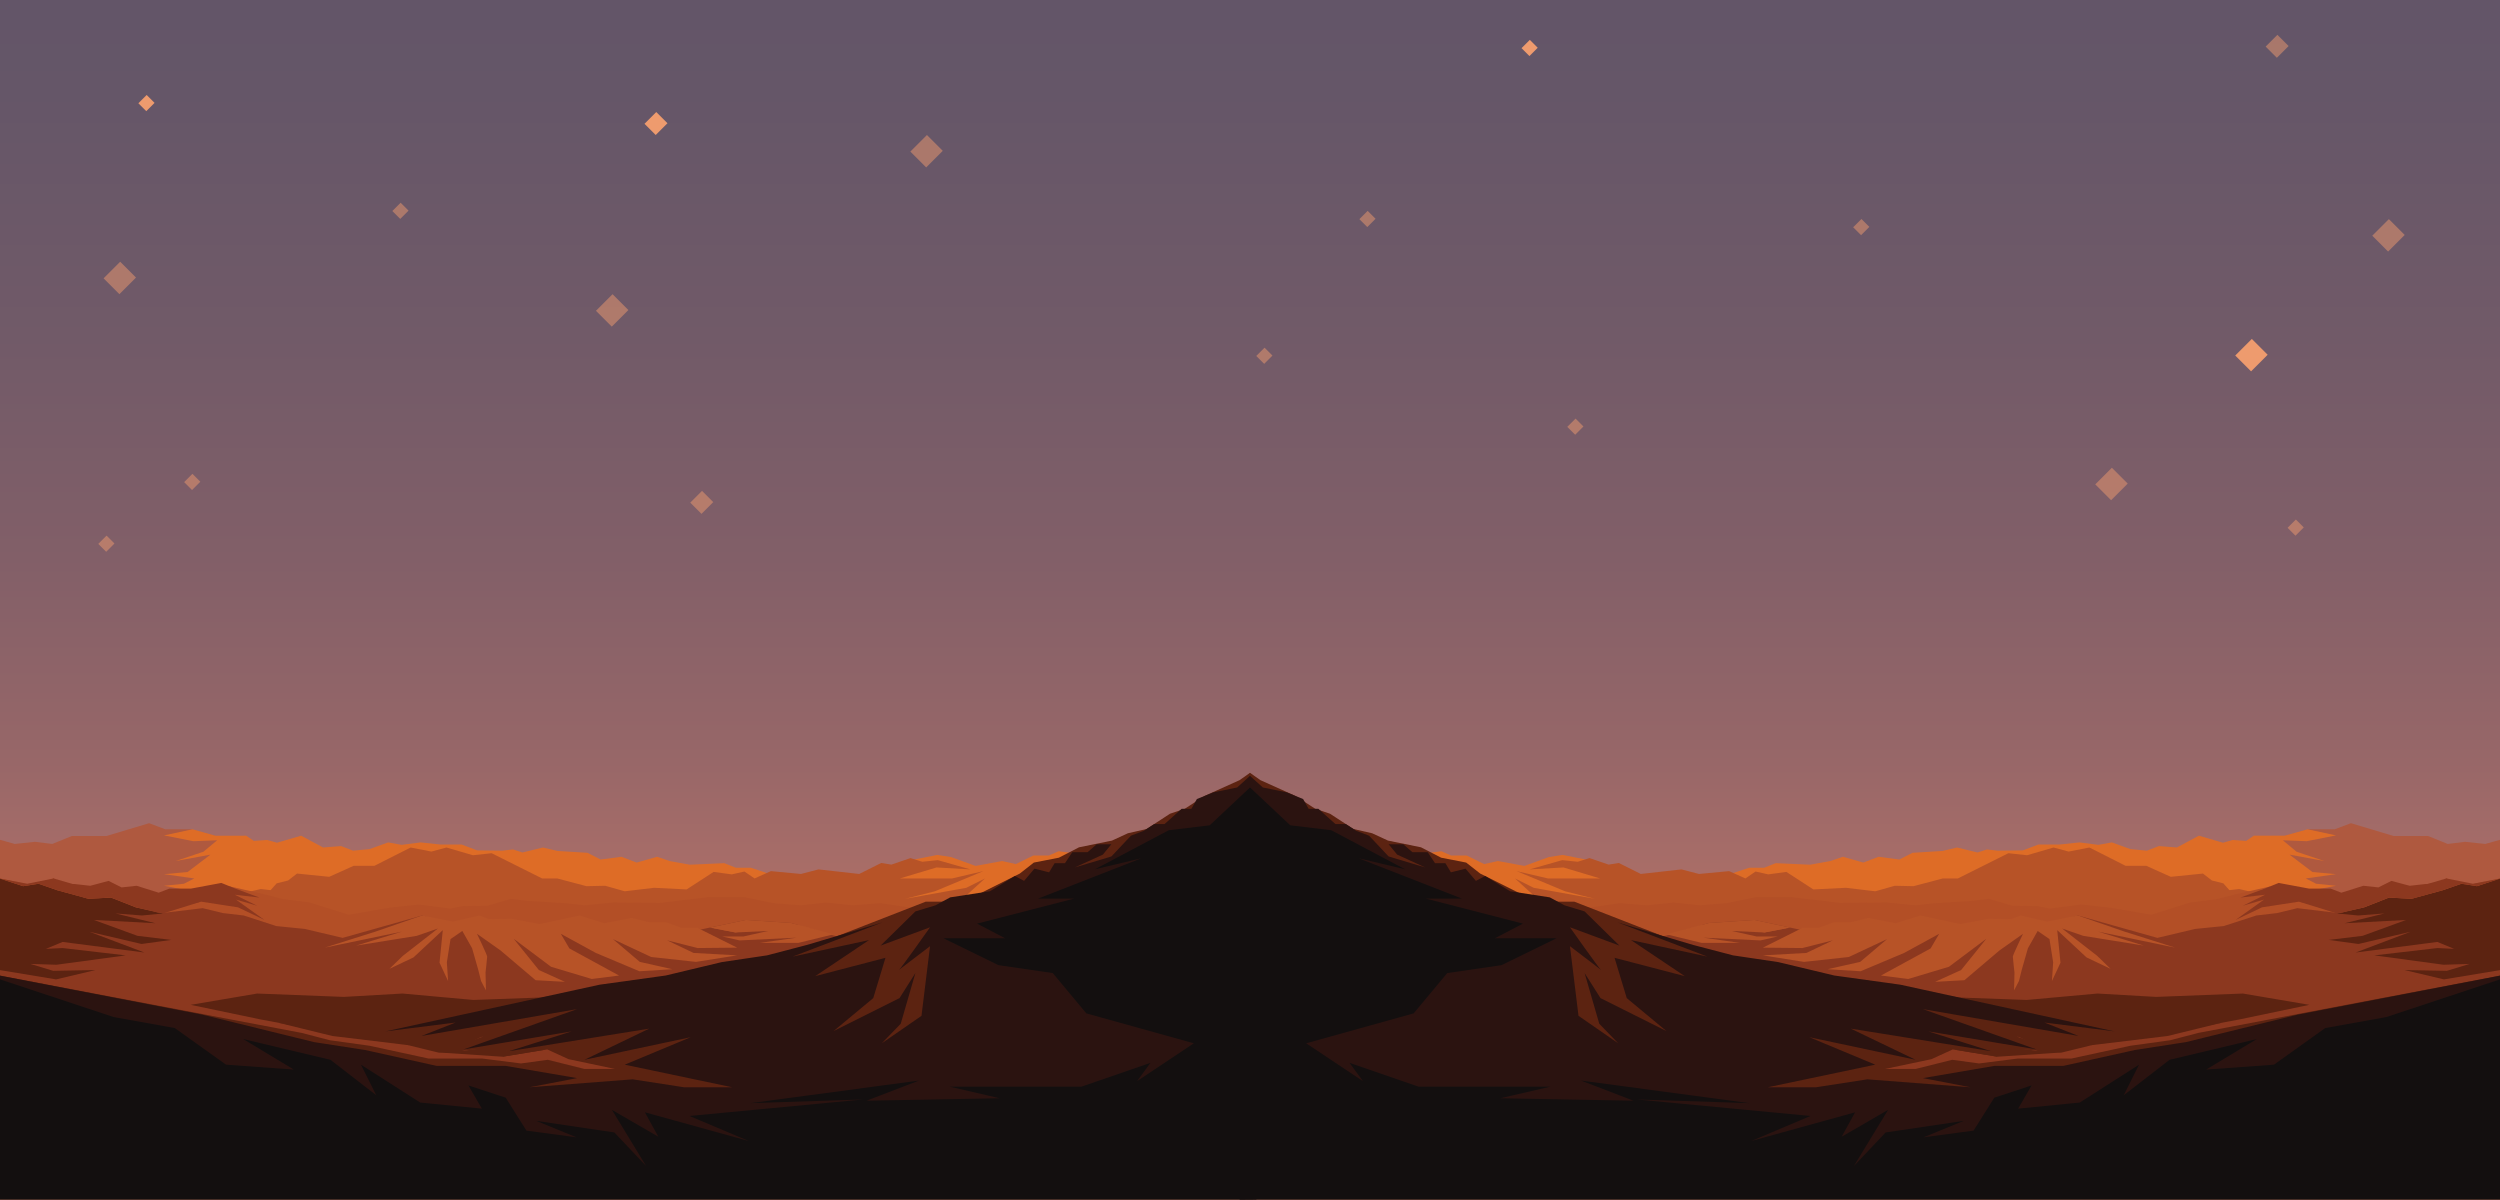 <?xml version="1.0" encoding="utf-8"?>
<!-- Generator: Adobe Illustrator 16.0.3, SVG Export Plug-In . SVG Version: 6.00 Build 0)  -->
<!DOCTYPE svg PUBLIC "-//W3C//DTD SVG 1.1//EN" "http://www.w3.org/Graphics/SVG/1.1/DTD/svg11.dtd">
<svg version="1.1" xmlns="http://www.w3.org/2000/svg" xmlns:xlink="http://www.w3.org/1999/xlink" x="0px" y="0px" width="1042px"
	 height="500px" viewBox="0 0 1042 500" enable-background="new 0 0 1042 500" xml:space="preserve">
<g id="Layer_1">
	<linearGradient id="SVGID_1_" gradientUnits="userSpaceOnUse" x1="521.03" y1="500" x2="521.03" y2="-268.062">
		<stop  offset="0" style="stop-color:#EF8764"/>
		<stop  offset="0.035" style="stop-color:#DC8065"/>
		<stop  offset="0.132" style="stop-color:#B67267"/>
		<stop  offset="0.237" style="stop-color:#986768"/>
		<stop  offset="0.348" style="stop-color:#825F68"/>
		<stop  offset="0.468" style="stop-color:#715A68"/>
		<stop  offset="0.601" style="stop-color:#655668"/>
		<stop  offset="0.758" style="stop-color:#5E5368"/>
		<stop  offset="1" style="stop-color:#5C5368"/>
	</linearGradient>
	<rect x="-0.152" y="-268.062" fill="url(#SVGID_1_)" width="1042.363" height="768.062"/>
	<polygon fill="#AF593F" points="79.446,345.646 68.884,345.646 62.14,343.102 44.325,348.446 29.946,348.446 21.802,351.755 
		14.549,350.864 6.149,351.755 -0.212,349.974 -0.212,372.114 74.101,378.823 86.699,368.341 92.934,349.337 	"/>
	<path fill="#DE6C26" d="M321.092,364.353l-8.144-2.672h-6.235l-4.835-1.909l-14.379,0.637l-8.398-1.526l-5.217-1.781l-8.525,2.417
		l-6.363-2.417l-8.653,1.145l-5.472-2.799l-12.47-0.764l-6.108-1.442l-8.526,2.078l-3.945-1.271l-4.454,0.51l-10.562-0.128
		l-6.363-2.417h-8.78l-8.334-0.893l-7.953,1.02l-5.599-1.02l-7.762,2.801l-6.872,0.637l-4.962-1.909l-7.508,0.594l-9.162-4.92
		l-10.052,2.928l-4.072-1.146l-5.599,0.382l-3.182-2.163H89.752l-9.543-2.673l-11.834,2.545l12.216,2.418l9.926-0.382l-5.727,4.772
		l-11.58,3.881l14.506-2.672l-9.543,7.253l-9.798,0.891l12.598,1.782l-4.326,2.206l-8.271,0.847l11.961,2.292l10.689,0.763
		l24.305,6.362c0,0,157.28,5.098,157.407,4.839C272.864,383.186,321.092,364.353,321.092,364.353z"/>
	<path fill="#DE6C26" d="M445.489,355.345l-4.274-0.536l-4.072,1.781h-6.49l-7.253,3.562l-5.726-1.271l-11.071,2.035l-10.18-3.689
		l-5.726-0.891l-9.415,1.873l-11.327,10.088c0,0,3.054,5.98,3.436,6.107s19.342,4.835,19.724,4.835
		c0.382,0,23.541-3.562,23.541-3.562l20.105-9.543L445.489,355.345z"/>
	<polyline fill="#B75327" points="104.697,371.487 108.713,370.546 112.785,371.016 115.33,368.17 120.08,366.983 123.812,364.098 
		137.217,365.455 147.396,360.875 156.05,360.875 171.149,353.239 179.803,354.936 186.08,353.239 197.107,356.463 204.913,355.615 
		225.952,366.135 232.229,366.135 244.445,369.357 252.25,369.188 260.394,371.487 272.61,370.036 286.182,370.715 297.423,363.419 
		305.015,364.438 310.276,363.25 314.517,366.135 321.304,363.081 333.857,364.268 341.154,362.363 358.12,364.268 367.283,359.688 
		371.524,360.366 379.476,357.651 384.418,359.178 390.867,358.5 404.438,362.363 390.356,361.554 375.088,366.135 396.805,366.135 
		409.869,363.081 389.679,371.487 377.292,374.618 402.742,370.037 410.547,366.135 401.216,374.618 349.334,400.459 
		293.647,409.229 91.746,389.718 91.746,373.26 103.961,371.479 	"/>
	<path fill="#B34F26" d="M379.476,378.291l-12.447-1.851l-24.348,3.097l-20.253-1.548l-13.51-4.094l-13.403,0.509l14.125,1.019
		l9.417,1.908h-14.379l15.779,2.163l11.707-0.509l-5.09,2.29h-17.816l16.797,2.163l21.887-2.163h15.397l-10.18,3.69l-6.872-1.272
		l-13.488,0.636l16.033,4.327l26.722-10.435l-8.525-1.781l-11.453,0.892l-11.198-1.146l-10.689,1.146l-11.262-0.892l-12.407-2.545
		h-14.506l-20.36,2.417l-19.512-0.169l-11.876,1.188l-7.975-0.849l-16.118-1.019l-6.617-0.849l-9.841,2.884l-10.349,0.171
		l-5.26,1.018l-13.064-1.696l-12.385,1.356l-16.797,2.927l-16.288-5.133l-10.859-1.354l-7.974-2.038l-14.335-3.269l-18.58,4.285
		l-30.37-2.884l-13.573-0.34l-11.029-2.885v-1.525l-9.449,2.706l-13.116-2.706v40.465c0,0,275.945,28.287,275.261,28.433
		c-0.684,0.146,104.427-46.375,104.427-46.375L379.476,378.291L379.476,378.291z"/>
	<polygon fill="#8C381F" points="67.311,380.574 84.451,378.52 92.934,380.574 101.586,381.577 115.16,385.984 127.037,387.174 
		142.815,390.906 175.902,381.577 190.831,386.494 217.299,385.814 253.606,388.657 276.343,388.657 292.085,387.412 
		310.785,383.443 329.787,384.712 350.868,390.906 271.252,414.106 315.366,442.653 306.203,457.584 253.438,460.638 
		-0.212,411.053 -0.212,373.769 	"/>
	<polygon fill="#5C2311" points="-0.212,406.6 125.765,430.521 137.471,433.576 154.014,435.866 178.7,441.211 189.897,441.211 
		201.096,441.211 217.129,443.247 228.327,441.72 243.597,445.537 256.322,445.537 236.979,441.466 228.073,437.394 
		209.494,440.447 212.039,436.375 182.517,438.666 201.35,432.049 170.047,435.612 173.61,430.268 148.16,432.304 108.713,424.923 
		79.446,418.815 107.186,414.106 143.325,415.507 167.757,414.106 197.278,416.779 225.438,415.761 313.329,404.055 
		385.862,375.805 401.64,375.805 425.054,364.098 430.907,359.517 441.342,357.481 449.74,353.154 463.482,350.355 470.1,347.301 
		477.898,345.519 487.66,339.157 493.769,337.121 502.06,331.745 516.674,325.16 521,322.105 521,500 -0.212,500 	"/>
	<path fill="#2B1310" d="M-0.212,406.6l84.493,16.287l46.573,11.453l21.378,3.309l29.776,6.616h28.758l29.776,5.09l-19.851,3.817
		l43.01-3.309l21.378,3.309h20.105l-44.792-9.416l27.486-11.452l-44.283,9.416l26.977-12.979l-58.534,9.417l26.213-8.271
		l-45.046,7.508l47.336-16.797l-64.897,11.198l14.252-5.601l-29.267,3.69l89.329-19.469l27.486-3.817l23.414-5.6l18.833-2.8
		l16.542-4.327l13.743-4.07l17.814-5.345l-37.411,14.252l31.812-6.872l-22.396,15.016l29.268-7.635l-5.09,16.797l-16.542,13.743
		l27.486-13.743l6.617-10.436l-6.108,21.123l-7.89,8.146l16.542-11.452l3.563-29.014c0,0-13.743,10.435-12.979,9.926
		s12.979-17.814,12.979-17.814l-20.614,7.636l14.506-14.252l8.398-2.545l6.108-3.31l16.542-2.545l10.434-6.362l3.818,2.036
		l4.325-5.09l6.108,1.526l2.291-3.817h4.327l3.054-4.581h6.363l3.816-3.309h6.108l-3.562,4.327l-11.707,5.344l15.27-4.581
		l8.144-8.652l5.345-2.036l4.327-2.8h4.326l7.125-6.362h4.072l2.291-4.071l6.871-2.799l9.926-2.036l5.345-4.836v39.701
		c0,0-12.726,99-14.507,98.49c-1.78-0.509-58.789,20.36-58.789,20.36s-140.482,8.397-139.719,7.89
		c0.763-0.51-308.197-2.545-308.197-2.545L-0.212,406.6L-0.212,406.6z"/>
	<polygon fill="#130F0F" points="-0.212,408.125 47.379,423.905 72.829,428.486 94.206,443.756 122.456,445.791 101.332,433.067 
		137.726,441.72 156.812,456.48 150.451,443.756 175.137,459.535 200.841,462.08 195.243,452.409 210.767,457.5 219.419,471.242 
		240.288,474.041 223.492,467.17 256.066,472.005 269.301,486.003 255.049,462.589 274.391,473.787 268.792,463.606 
		312.057,475.568 287.37,465.134 359.647,458.263 312.821,459.789 383.062,450.373 361.175,458.771 416.655,457.753 
		395.787,452.918 450.759,452.918 479.517,442.992 473.918,450.627 497.586,434.849 452.794,422.378 438.797,405.581 
		416.146,402.272 393.242,391.075 418.945,391.075 407.238,384.967 447.704,374.532 432.688,374.532 475.698,357.735 
		456.356,362.316 487.151,346.028 504.203,343.992 521,328.214 521,500 -0.212,500 	"/>
	<polygon fill="#5C2311" points="-0.212,366.135 -0.212,404.31 23.371,408.212 39.829,404.31 22.183,404.648 12.682,401.765 
		23.541,402.104 52.384,398.202 26.085,395.147 19.13,395.486 26.085,392.603 60.188,397.014 37.284,388.361 59,393.451 
		71.387,391.755 57.305,390.058 39.149,383.44 64.77,384.798 48.142,380.726 59.171,381.575 67.993,380.726 56.625,378.181 
		46.276,374.109 36.945,374.618 23.881,371.055 16.076,368.341 9.627,369.359 	"/>
	<polygon fill="#8C381F" points="18.62,368.004 37.453,373.434 46.785,372.416 57.474,377.166 70.199,378.863 83.771,375.809 
		99.21,378.184 110.24,383.443 98.363,374.961 107.186,377.506 97.854,372.925 108.204,374.112 98.533,370.549 92.255,368.004 
		79.53,370.38 70.538,370.38 66.126,372.076 56.965,369.191 50.687,369.871 45.258,367.156 37.623,369.191 31.515,368.513 
		25.407,368.174 22.353,366.135 	"/>
	<path fill="#B75327" d="M307.223,394.979l-16.627-8.312h-6.787l-5.938-2.206h-6.957l-7.635-1.866l-11.367,2.205l-10.35-3.224
		l-16.627,3.562l-11.876-2.206l-9.332,0.17l-3.902-1.526l-11.028,2.545l-12.894-2.545l-19.342,6.701l-21.208,6.701l32.236-6.701
		l-19.172,5.854l25.28-4.072l8.823-3.054l-14.591,11.367l-5.599,5.43l10.01-4.751l12.216-11.367l-1.357,13.573l3.563,7.635
		l-0.509-7.805l1.527-9.672l4.92-3.394l4.072,7.211l2.545,8.907l1.188,4.751l2.036,3.901l-0.17-7.465c0,0,0.679-5.938,0.679-6.617
		s-4.242-9.501-4.242-9.501l9.841,6.956l14.591,12.387l12.216,0.678l-10.859-4.92l-10.519-13.063l15.609,11.707l16.967,5.09
		l11.368-1.436l-20.7-11.29l-3.563-6.106l14.592,7.973l18.154,7.636l13.743-0.849l-13.573-3.055l-11.198-9.501l15.948,7.466
		l18.664,2.035l17.136-2.714l-18.154-1.02l-11.028-5.259l12.725,3.224L307.223,394.979z"/>
	<polygon fill="#B75327" points="297.423,386.875 309.258,384.33 324.146,385.604 333.181,385.604 347.432,389.421 332.799,392.983 
		316.765,392.983 332.035,390.82 308.24,391.966 300.986,390.312 309.894,390.312 320.201,388.021 306.584,388.657 	"/>
	<polygon fill="#5C2311" points="228.073,437.394 209.494,440.447 182.517,438.666 170.047,435.612 138.489,431.795 
		116.028,426.291 163.812,430.395 176.155,428.74 174.627,432.049 203.386,430.776 190.916,437.012 193.46,437.902 213.565,435.23 
		211.021,438.284 	"/>
	<polygon fill="#8C381F" points="70.199,378.863 65.957,380.386 56.625,378.181 46.276,374.109 36.945,374.618 16.076,368.341 
		9.627,369.359 -0.212,366.135 11.325,368.34 22.353,366.135 40.336,371.394 70.199,375.466 	"/>
	<polygon fill="#8C381F" points="16.076,368.341 23.881,371.055 36.945,374.618 31.6,371.055 	"/>
	<polygon fill="#8C381F" points="83.771,375.809 67.993,380.726 64.431,380.025 79.063,373.26 	"/>
	<polygon fill="#B75327" points="306.584,388.657 295.844,386.615 310.785,383.443 329.787,384.712 337.604,386.788 
		333.435,387.852 315.874,386.495 	"/>
	<polygon fill="#AF593F" points="962.553,345.646 973.115,345.646 979.859,343.102 997.674,348.446 1012.053,348.446 
		1020.197,351.755 1027.451,350.864 1035.85,351.755 1042.211,349.974 1042.211,372.114 967.898,378.823 955.301,368.341 
		949.064,349.337 	"/>
	<path fill="#DE6C26" d="M720.908,364.353l8.145-2.672h6.234l4.836-1.909l14.379,0.637l8.396-1.526l5.217-1.781l8.527,2.417
		l6.361-2.417l8.652,1.145l5.473-2.799l12.471-0.764l6.109-1.442l8.525,2.078l3.943-1.271l4.455,0.51l10.561-0.128l6.363-2.417
		h8.779l8.336-0.893l7.953,1.02l5.598-1.02l7.762,2.801l6.873,0.637l4.963-1.909l7.508,0.594l9.16-4.92l10.055,2.928l4.07-1.146
		l5.6,0.382l3.182-2.163h12.852l9.545-2.673l11.834,2.545l-12.217,2.418l-9.926-0.382l5.727,4.772l11.58,3.881l-14.506-2.672
		l9.543,7.253l9.799,0.891l-12.6,1.782l4.328,2.206l8.271,0.847l-11.961,2.292l-10.689,0.763l-24.305,6.362
		c0,0-157.279,5.098-157.406,4.839C769.135,383.186,720.908,364.353,720.908,364.353z"/>
	<path fill="#DE6C26" d="M596.51,355.345l4.275-0.536l4.07,1.781h6.49l7.254,3.562l5.727-1.271l11.07,2.035l10.18-3.689l5.727-0.891
		l9.414,1.873l11.328,10.088c0,0-3.055,5.98-3.438,6.107c-0.381,0.127-19.342,4.835-19.723,4.835s-23.541-3.562-23.541-3.562
		l-20.105-9.543L596.51,355.345z"/>
	<polyline fill="#B75327" points="937.303,371.487 933.287,370.546 929.215,371.016 926.67,368.17 921.92,366.983 918.186,364.098 
		904.781,365.455 894.602,360.875 885.951,360.875 870.85,353.239 862.197,354.936 855.918,353.239 844.891,356.463 
		837.086,355.615 816.047,366.135 809.77,366.135 797.555,369.357 789.75,369.188 781.605,371.487 769.389,370.036 755.816,370.715 
		744.576,363.419 736.982,364.438 731.723,363.25 727.482,366.135 720.695,363.081 708.141,364.268 700.846,362.363 
		683.879,364.268 674.717,359.688 670.475,360.366 662.523,357.651 657.58,359.178 651.133,358.5 637.561,362.363 651.641,361.554 
		666.912,366.135 645.195,366.135 632.131,363.081 652.32,371.487 664.707,374.618 639.256,370.037 631.451,366.135 
		640.783,374.618 692.664,400.459 748.352,409.229 950.254,389.718 950.254,373.26 938.037,371.479 	"/>
	<path fill="#B34F26" d="M662.523,378.291l12.447-1.851l24.348,3.097l20.252-1.548l13.512-4.094l13.402,0.509l-14.125,1.019
		l-9.418,1.908h14.379l-15.777,2.163l-11.707-0.509l5.09,2.29h17.814l-16.797,2.163l-21.887-2.163H678.66l10.18,3.69l6.871-1.272
		l13.488,0.636l-16.033,4.327l-26.723-10.435l8.525-1.781l11.453,0.892l11.197-1.146l10.689,1.146l11.262-0.892l12.406-2.545h14.506
		l20.359,2.417l19.512-0.169l11.877,1.188l7.975-0.849l16.119-1.019l6.615-0.849l9.842,2.884l10.35,0.171l5.26,1.018l13.064-1.696
		l12.385,1.356l16.797,2.927l16.287-5.133l10.859-1.354l7.975-2.038l14.334-3.269l18.58,4.285l30.371-2.884l13.574-0.34
		l11.027-2.885v-1.525l9.449,2.706l13.115-2.706v40.465c0,0-275.945,28.287-275.262,28.433
		c0.684,0.146-104.428-46.375-104.428-46.375v-10.364H662.523z"/>
	<polygon fill="#8C381F" points="974.688,380.574 957.549,378.52 949.064,380.574 940.412,381.577 926.84,385.984 914.963,387.174 
		899.184,390.906 866.098,381.577 851.168,386.494 824.701,385.814 788.393,388.657 765.656,388.657 749.912,387.412 
		731.215,383.443 712.213,384.712 691.133,390.906 770.746,414.106 726.635,442.653 735.795,457.584 788.561,460.638 
		1042.211,411.053 1042.211,373.769 	"/>
	<polygon fill="#5C2311" points="1042.211,406.6 916.234,430.521 904.527,433.576 887.984,435.866 863.299,441.211 852.102,441.211 
		840.902,441.211 824.871,443.247 813.672,441.72 798.402,445.537 785.678,445.537 805.02,441.466 813.926,437.394 832.506,440.447 
		829.961,436.375 859.482,438.666 840.648,432.049 871.953,435.612 868.389,430.268 893.84,432.304 933.287,424.923 
		962.553,418.815 934.812,414.106 898.674,415.507 874.244,414.106 844.721,416.779 816.561,415.761 728.67,404.055 
		656.139,375.805 640.359,375.805 616.945,364.098 611.092,359.517 600.656,357.481 592.26,353.154 578.516,350.355 
		571.898,347.301 564.1,345.519 554.338,339.157 548.23,337.121 539.939,331.745 525.326,325.16 521,322.105 521,500 1042.211,500 	
		"/>
	<path fill="#2B1310" d="M1042.211,406.6l-84.492,16.287l-46.574,11.453l-21.377,3.309l-29.775,6.616h-28.76l-29.775,5.09
		l19.852,3.817l-43.01-3.309l-21.379,3.309h-20.105l44.793-9.416l-27.486-11.452l44.283,9.416l-26.977-12.979l58.535,9.417
		l-26.213-8.271l45.045,7.508l-47.336-16.797l64.896,11.198l-14.252-5.601l29.268,3.69l-89.328-19.469l-27.486-3.817l-23.414-5.6
		l-18.834-2.8l-16.541-4.327l-13.744-4.07l-17.814-5.345l37.412,14.252l-31.812-6.872l22.396,15.016l-29.268-7.635l5.09,16.797
		l16.541,13.743l-27.484-13.743l-6.617-10.436l6.107,21.123l7.889,8.146l-16.541-11.452l-3.564-29.014
		c0,0,13.744,10.435,12.98,9.926s-12.98-17.814-12.98-17.814l20.615,7.636l-14.506-14.252l-8.398-2.545l-6.107-3.31l-16.541-2.545
		l-10.436-6.362l-3.816,2.036l-4.328-5.09l-6.107,1.526l-2.291-3.817h-4.326l-3.055-4.581h-6.361l-3.816-3.309h-6.109l3.564,4.327
		l11.707,5.344l-15.271-4.581l-8.143-8.652l-5.346-2.036l-4.326-2.8h-4.326l-7.127-6.362h-4.072l-2.291-4.071l-6.871-2.799
		l-9.926-2.036l-5.344-4.836v39.701c0,0,12.725,99,14.506,98.49c1.781-0.509,58.789,20.36,58.789,20.36s140.482,8.397,139.719,7.89
		c-0.764-0.51,308.197-2.545,308.197-2.545V406.6H1042.211z"/>
	<polygon fill="#130F0F" points="1042.211,408.125 994.621,423.905 969.17,428.486 947.793,443.756 919.543,445.791 
		940.666,433.067 904.273,441.72 885.186,456.48 891.549,443.756 866.861,459.535 841.158,462.08 846.758,452.409 831.232,457.5 
		822.58,471.242 801.711,474.041 818.508,467.17 785.932,472.005 772.697,486.003 786.951,462.589 767.607,473.787 773.207,463.606 
		729.941,475.568 754.629,465.134 682.352,458.263 729.18,459.789 658.938,450.373 680.824,458.771 625.344,457.753 
		646.213,452.918 591.24,452.918 562.482,442.992 568.082,450.627 544.414,434.849 589.205,422.378 603.203,405.581 
		625.852,402.272 648.758,391.075 623.053,391.075 634.76,384.967 594.295,374.532 609.311,374.532 566.301,357.735 
		585.641,362.316 554.848,346.028 537.797,343.992 521,328.214 521,500 1042.211,500 	"/>
	<polygon fill="#5C2311" points="1042.211,366.135 1042.211,404.31 1018.627,408.212 1002.17,404.31 1019.814,404.648 
		1029.316,401.765 1018.459,402.104 989.615,398.202 1015.914,395.147 1022.869,395.486 1015.914,392.603 981.811,397.014 
		1004.715,388.361 982.998,393.451 970.611,391.755 984.695,390.058 1002.848,383.44 977.229,384.798 993.857,380.726 
		982.828,381.575 974.006,380.726 985.373,378.181 995.723,374.109 1005.055,374.618 1018.119,371.055 1025.924,368.341 
		1032.371,369.359 	"/>
	<polygon fill="#8C381F" points="1023.379,368.004 1004.545,373.434 995.215,372.416 984.525,377.166 971.801,378.863 
		958.227,375.809 942.787,378.184 931.76,383.443 943.637,374.961 934.812,377.506 944.145,372.925 933.795,374.112 
		943.467,370.549 949.744,368.004 962.469,370.38 971.461,370.38 975.873,372.076 985.035,369.191 991.312,369.871 996.74,367.156 
		1004.377,369.191 1010.484,368.513 1016.592,368.174 1019.646,366.135 	"/>
	<path fill="#B75327" d="M734.777,394.979l16.627-8.312h6.787l5.938-2.206h6.957l7.635-1.866l11.369,2.205l10.348-3.224
		l16.627,3.562l11.877-2.206l9.332,0.17l3.902-1.526l11.027,2.545l12.895-2.545l19.342,6.701l21.209,6.701l-32.236-6.701
		l19.172,5.854l-25.279-4.072l-8.824-3.054l14.592,11.367l5.6,5.43l-10.012-4.751l-12.215-11.367l1.357,13.573l-3.564,7.635
		l0.51-7.805l-1.527-9.672l-4.92-3.394l-4.072,7.211l-2.545,8.907l-1.188,4.751l-2.035,3.901l0.17-7.465c0,0-0.68-5.938-0.68-6.617
		s4.242-9.501,4.242-9.501l-9.842,6.956l-14.59,12.387l-12.217,0.678l10.859-4.92l10.52-13.063l-15.609,11.707l-16.967,5.09
		l-11.369-1.436l20.701-11.29l3.562-6.106l-14.592,7.973l-18.154,7.636l-13.742-0.849l13.572-3.055l11.197-9.501l-15.949,7.466
		l-18.662,2.035l-17.137-2.714l18.154-1.02l11.029-5.259l-12.727,3.224L734.777,394.979z"/>
	<polygon fill="#B75327" points="744.576,386.875 732.742,384.33 717.854,385.604 708.818,385.604 694.566,389.421 709.201,392.983 
		725.234,392.983 709.965,390.82 733.76,391.966 741.014,390.312 732.105,390.312 721.799,388.021 735.414,388.657 	"/>
	<polygon fill="#5C2311" points="813.926,437.394 832.506,440.447 859.482,438.666 871.953,435.612 903.51,431.795 925.971,426.291 
		878.188,430.395 865.844,428.74 867.371,432.049 838.613,430.776 851.084,437.012 848.539,437.902 828.434,435.23 830.979,438.284 
			"/>
	<polygon fill="#8C381F" points="971.801,378.863 976.043,380.386 985.373,378.181 995.723,374.109 1005.055,374.618 
		1025.924,368.341 1032.371,369.359 1042.211,366.135 1030.674,368.34 1019.646,366.135 1001.662,371.394 971.801,375.466 	"/>
	<polygon fill="#8C381F" points="1025.924,368.341 1018.119,371.055 1005.055,374.618 1010.398,371.055 	"/>
	<polygon fill="#8C381F" points="958.227,375.809 974.006,380.726 977.568,380.025 962.936,373.26 	"/>
	<polygon fill="#B75327" points="735.414,388.657 746.154,386.615 731.215,383.443 712.213,384.712 704.395,386.788 
		708.564,387.852 726.125,386.495 	"/>
	<polygon fill="#130F0F" points="521,328.214 512.348,385.271 516.681,500 523.681,499.938 528.514,341.271 	"/>
	<polygon fill="#2B1310" points="521.002,323.379 519.347,327.104 521,328.214 522.348,327.271 	"/>
	<polygon fill="#5C2311" points="521,322.105 520.702,323.042 521.002,323.379 521.223,323.084 	"/>
	
		<rect x="112.892" y="-166.777" transform="matrix(0.707 -0.707 0.707 0.707 149.672 34.397)" fill="#EE9B6E" width="6.93" height="6.611"/>
	
		<rect x="25.956" y="-46.729" transform="matrix(0.707 -0.707 0.707 0.707 38.778 9.493)" fill="#EE9B6E" width="9.783" height="9.333"/>
	
		<rect x="269.974" y="48.141" transform="matrix(0.707 -0.707 0.707 0.707 43.718 208.431)" fill="#EE9B6E" width="6.93" height="6.611"/>
	
		<rect x="231.197" y="-33.212" transform="matrix(0.707 -0.707 0.707 0.707 89.333 158.579)" fill="#EE9B6E" width="9.783" height="9.333"/>
	
		<rect x="415.956" y="-215.729" transform="matrix(0.707 -0.707 0.707 0.707 272.507 235.765)" fill="#EE9B6E" width="9.783" height="9.333"/>
	
		<rect x="548.516" y="-68.998" transform="matrix(0.707 -0.707 0.707 0.707 208.483 370.034)" fill="#EE9B6E" width="4.883" height="4.658"/>
	
		<rect x="868.539" y="-240.729" transform="matrix(0.707 -0.707 0.707 0.707 422.743 548.468)" fill="#EE9B6E" width="9.783" height="9.333"/>
	
		<rect x="926.644" y="-142.018" transform="matrix(0.707 -0.707 0.707 0.707 370.507 617.059)" fill="#EE9B6E" width="6.93" height="6.61"/>
	
		<rect x="933.627" y="143.271" transform="matrix(0.707 -0.707 0.707 0.707 170.278 706.963)" fill="#EE9B6E" width="9.783" height="9.333"/>
	
		<rect x="145.389" y="-72.371" transform="matrix(0.707 -0.707 0.707 0.707 92.814 84.013)" fill="#EE9B6E" width="4.883" height="4.658"/>
	
		<rect x="58.615" y="40.636" transform="matrix(0.707 -0.707 0.707 0.707 -12.498 55.752)" fill="#EE9B6E" width="4.883" height="4.658"/>
	
		<rect x="35.165" y="-213.392" transform="matrix(0.707 -0.707 0.707 0.707 160.246 -35.218)" fill="#EE9B6E" width="4.883" height="4.658"/>
	
		<rect x="947.812" y="-220.15" transform="matrix(0.707 -0.707 0.707 0.707 432.288 608.096)" fill="#EE9B6E" width="4.883" height="4.658"/>
	
		<rect x="844.824" y="-194.913" transform="matrix(0.707 -0.707 0.707 0.707 384.284 542.668)" fill="#EE9B6E" width="4.883" height="4.658"/>
	
		<rect x="754.357" y="-65.624" transform="matrix(0.707 -0.707 0.707 0.707 266.377 516.564)" fill="#EE9B6E" width="4.883" height="4.658"/>
	
		<rect x="505.516" y="-11.998" transform="matrix(0.707 -0.707 0.707 0.707 155.588 356.324)" fill="#EE9B6E" width="4.883" height="4.658"/>
	
		<rect x="635.209" y="17.625" transform="matrix(0.707 -0.707 0.707 0.707 172.623 456.698)" fill="#EE9B6E" width="4.883" height="4.658"/>
</g>
<g id="Layer_2">
	
		<rect x="131.993" y="-8.862" transform="matrix(0.707 -0.707 0.707 0.707 43.603 94.155)" opacity="0.5" fill="#EE9B6E" width="6.93" height="6.611"/>
	
		<rect x="45.056" y="111.185" transform="matrix(0.707 -0.707 0.707 0.707 -67.29 69.251)" opacity="0.5" fill="#EE9B6E" width="9.783" height="9.333"/>
	
		<rect x="289.074" y="206.056" transform="matrix(0.707 -0.707 0.707 0.707 -62.355 268.195)" opacity="0.5" fill="#EE9B6E" width="6.93" height="6.611"/>
	
		<rect x="250.297" y="124.703" transform="matrix(0.707 -0.707 0.707 0.707 -16.735 218.337)" opacity="0.5" fill="#EE9B6E" width="9.783" height="9.333"/>
	
		<rect x="381.343" y="58.327" transform="matrix(0.707 -0.707 0.707 0.707 68.582 291.559)" opacity="0.5" fill="#EE9B6E" width="9.783" height="9.333"/>
	
		<rect x="567.617" y="88.917" transform="matrix(0.707 -0.707 0.707 0.707 102.422 429.784)" opacity="0.5" fill="#EE9B6E" width="4.883" height="4.658"/>
	
		<rect x="875.287" y="196.982" transform="matrix(0.707 -0.707 0.707 0.707 115.211 681.442)" opacity="0.5" fill="#EE9B6E" width="9.783" height="9.333"/>
	
		<rect x="945.745" y="15.896" transform="matrix(0.707 -0.707 0.707 0.707 264.439 676.817)" opacity="0.5" fill="#EE9B6E" width="6.93" height="6.612"/>
	
		<rect x="990.747" y="93.326" transform="matrix(0.707 -0.707 0.707 0.707 222.325 732.724)" opacity="0.5" fill="#EE9B6E" width="9.783" height="9.333"/>
	
		<rect x="164.489" y="85.544" transform="matrix(0.707 -0.707 0.707 0.707 -13.247 143.762)" opacity="0.5" fill="#EE9B6E" width="4.883" height="4.658"/>
	
		<rect x="77.715" y="198.55" transform="matrix(0.707 -0.707 0.707 0.707 -118.566 115.515)" opacity="0.5" fill="#EE9B6E" width="4.883" height="4.658"/>
	
		<rect x="41.911" y="224.32" transform="matrix(0.707 -0.707 0.707 0.707 -147.265 97.732)" opacity="0.5" fill="#EE9B6E" width="4.883" height="4.658"/>
	
		<rect x="954.558" y="217.561" transform="matrix(0.707 -0.707 0.707 0.707 124.776 741.047)" opacity="0.5" fill="#EE9B6E" width="4.883" height="4.658"/>
	
		<rect x="863.926" y="-36.998" transform="matrix(0.707 -0.707 0.707 0.707 278.223 602.418)" opacity="0.5" fill="#EE9B6E" width="4.883" height="4.658"/>
	
		<rect x="773.459" y="92.29" transform="matrix(0.707 -0.707 0.707 0.707 160.316 576.314)" opacity="0.5" fill="#EE9B6E" width="4.883" height="4.658"/>
	
		<rect x="524.617" y="145.916" transform="matrix(0.707 -0.707 0.707 0.707 49.546 416.107)" opacity="0.5" fill="#EE9B6E" width="4.883" height="4.658"/>
	
		<rect x="654.309" y="175.54" transform="matrix(0.707 -0.707 0.707 0.707 66.538 516.405)" opacity="0.5" fill="#EE9B6E" width="4.883" height="4.657"/>
</g>
</svg>
